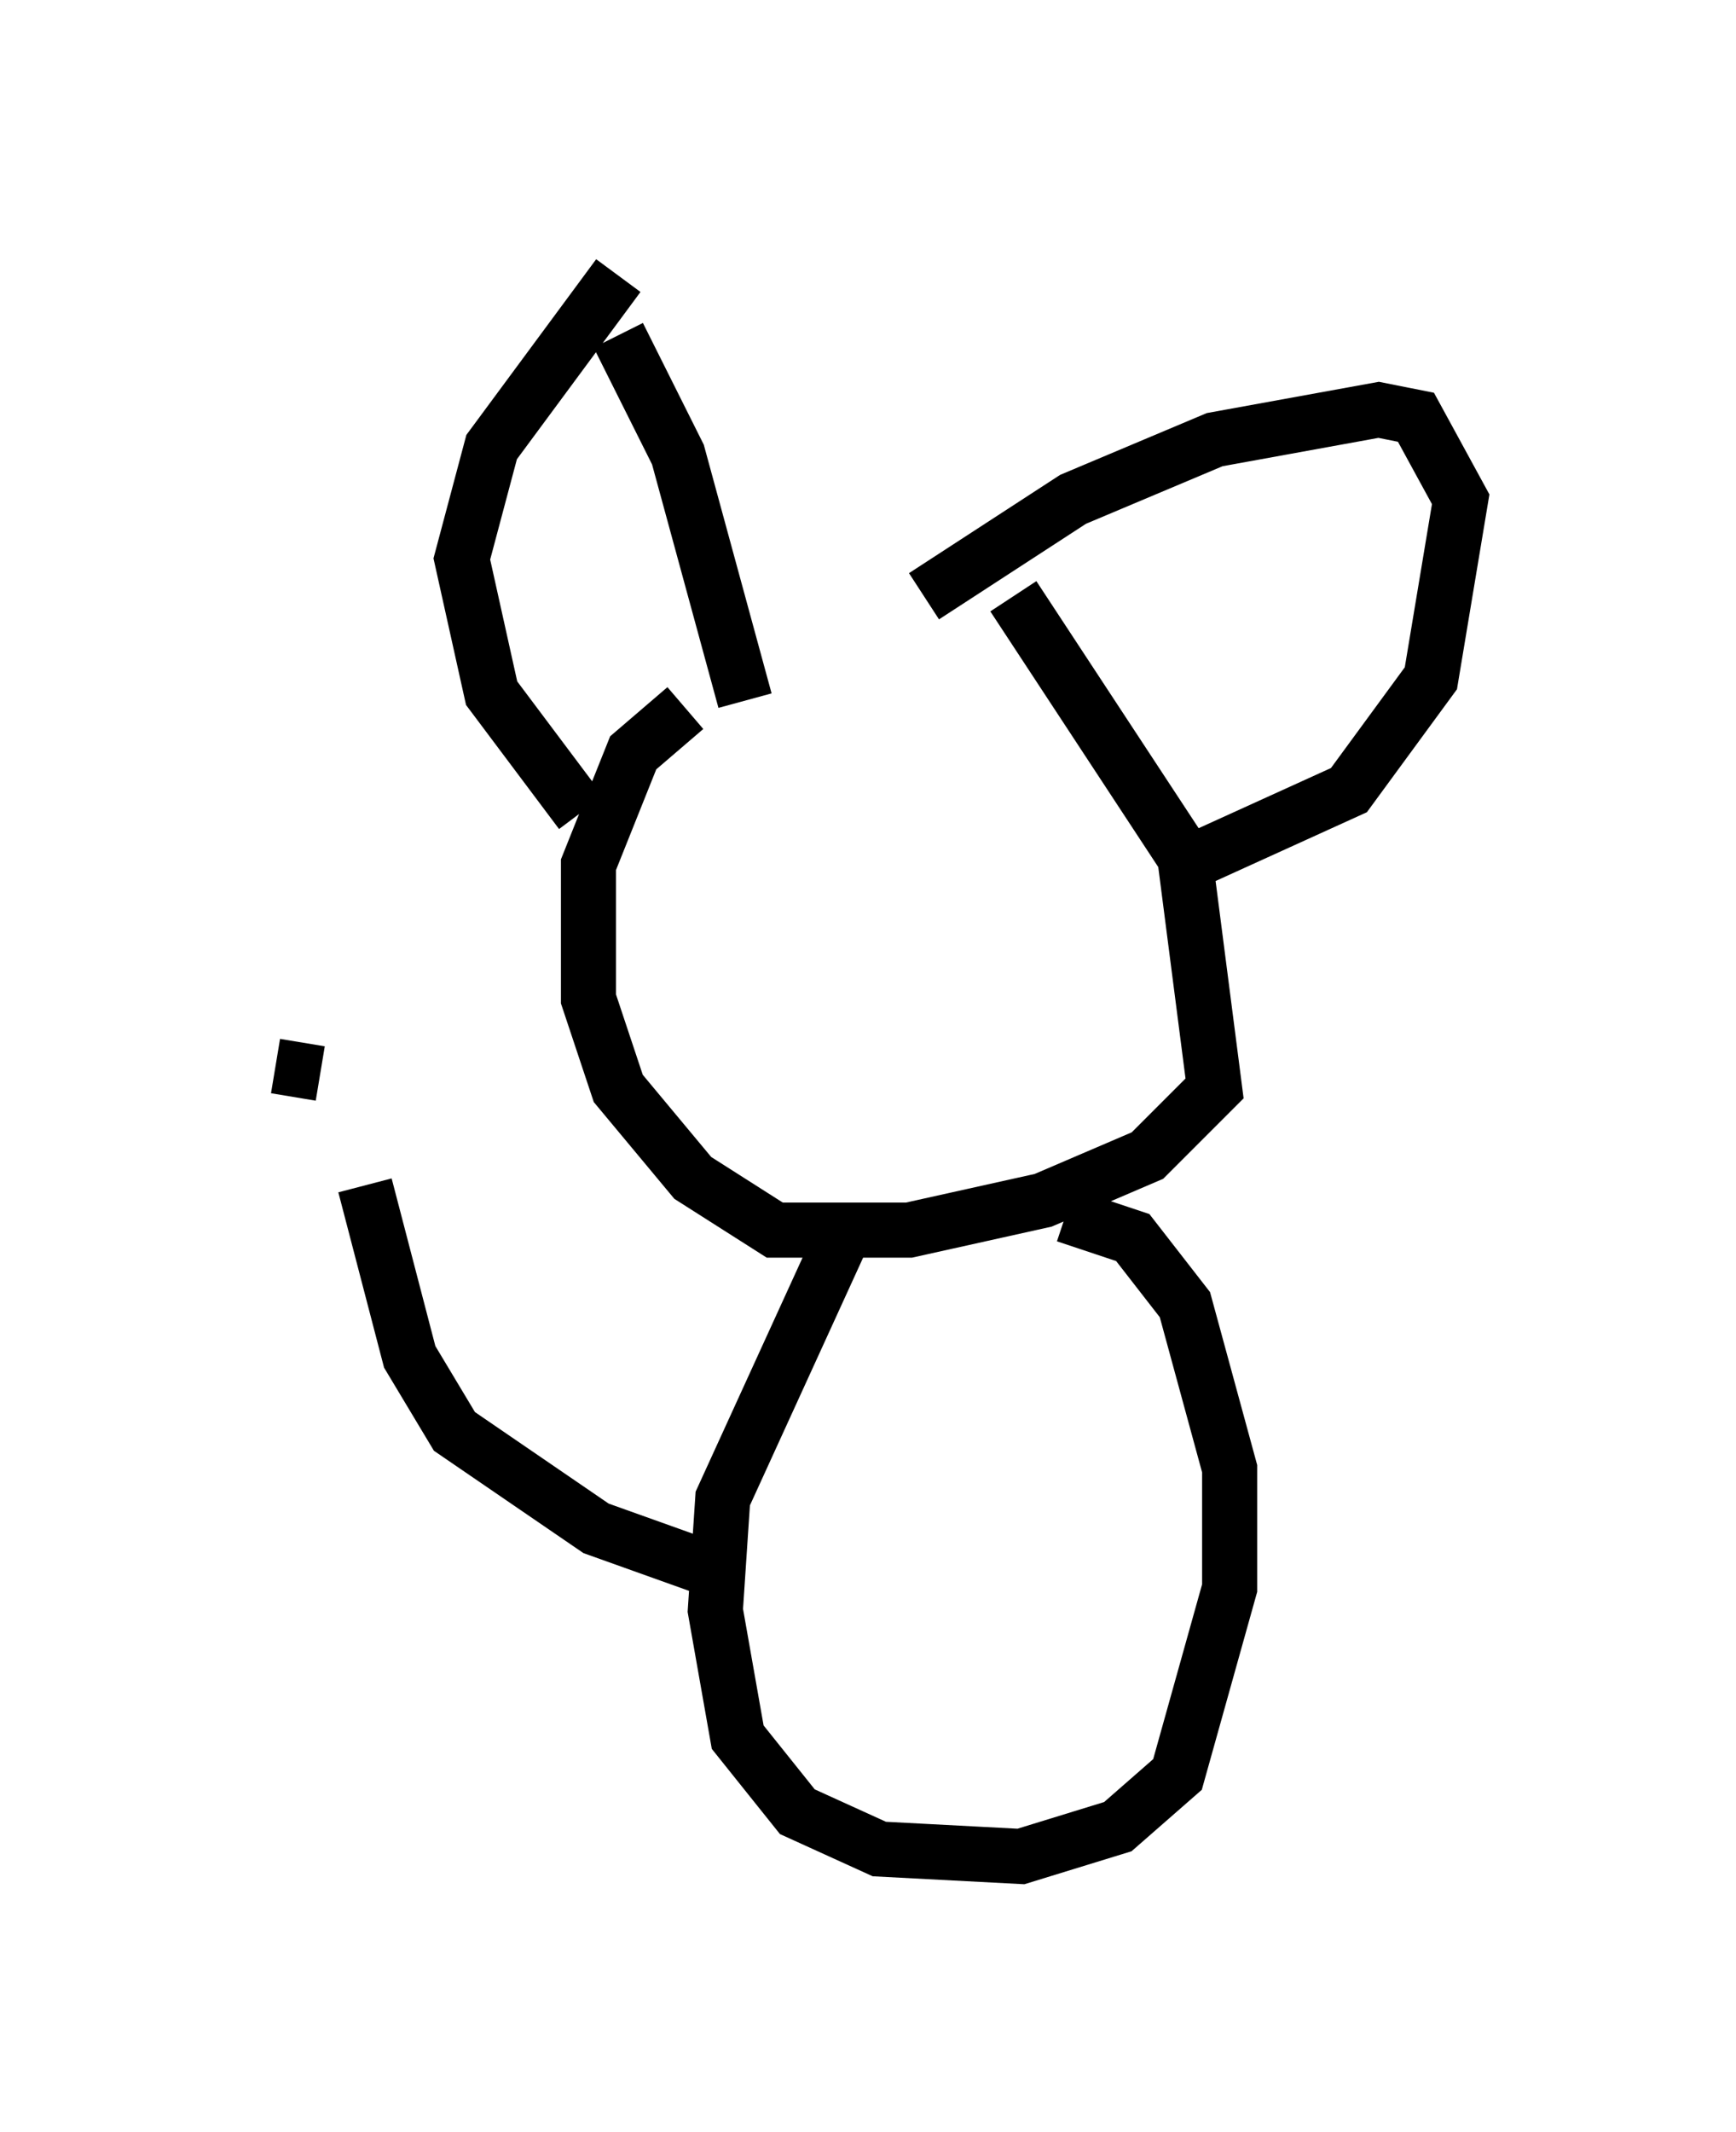 <?xml version="1.0" encoding="utf-8" ?>
<svg baseProfile="full" height="38.687" version="1.1" width="31.515" xmlns="http://www.w3.org/2000/svg" xmlns:ev="http://www.w3.org/2001/xml-events" xmlns:xlink="http://www.w3.org/1999/xlink"><defs /><rect fill="white" height="38.687" width="31.515" x="0" y="0" /><path d="M17.584, 10.819 m-5.142, 2.03 l-0.947, 0.812 -0.812, 2.03 l0.0, 2.436 0.541, 1.624 l1.353, 1.624 1.488, 0.947 l2.436, 0.0 2.436, -0.541 l1.894, -0.812 1.218, -1.218 l-0.541, -4.195 -3.112, -4.736 m-7.172, -4.736 l1.083, 2.165 1.218, 4.465 m-2.3, -7.713 l-2.3, 3.112 -0.541, 2.03 l0.541, 2.436 1.624, 2.165 m6.225, -3.924 l2.706, -1.759 2.571, -1.083 l2.977, -0.541 0.677, 0.135 l0.812, 1.488 -0.541, 3.248 l-1.488, 2.03 -2.977, 1.353 m-6.225, 6.766 l-2.165, 4.736 -0.135, 2.03 l0.406, 2.3 1.083, 1.353 l1.488, 0.677 2.571, 0.135 l1.759, -0.541 1.083, -0.947 l0.947, -3.383 0.0, -2.165 l-0.812, -2.977 -0.947, -1.218 l-1.218, -0.406 m-12.72, -0.541 l0.812, 3.112 0.812, 1.353 l2.571, 1.759 1.894, 0.677 m-7.713, -9.066 l0.812, 0.135 " fill="none" stroke="black" stroke-width="1" /></svg>